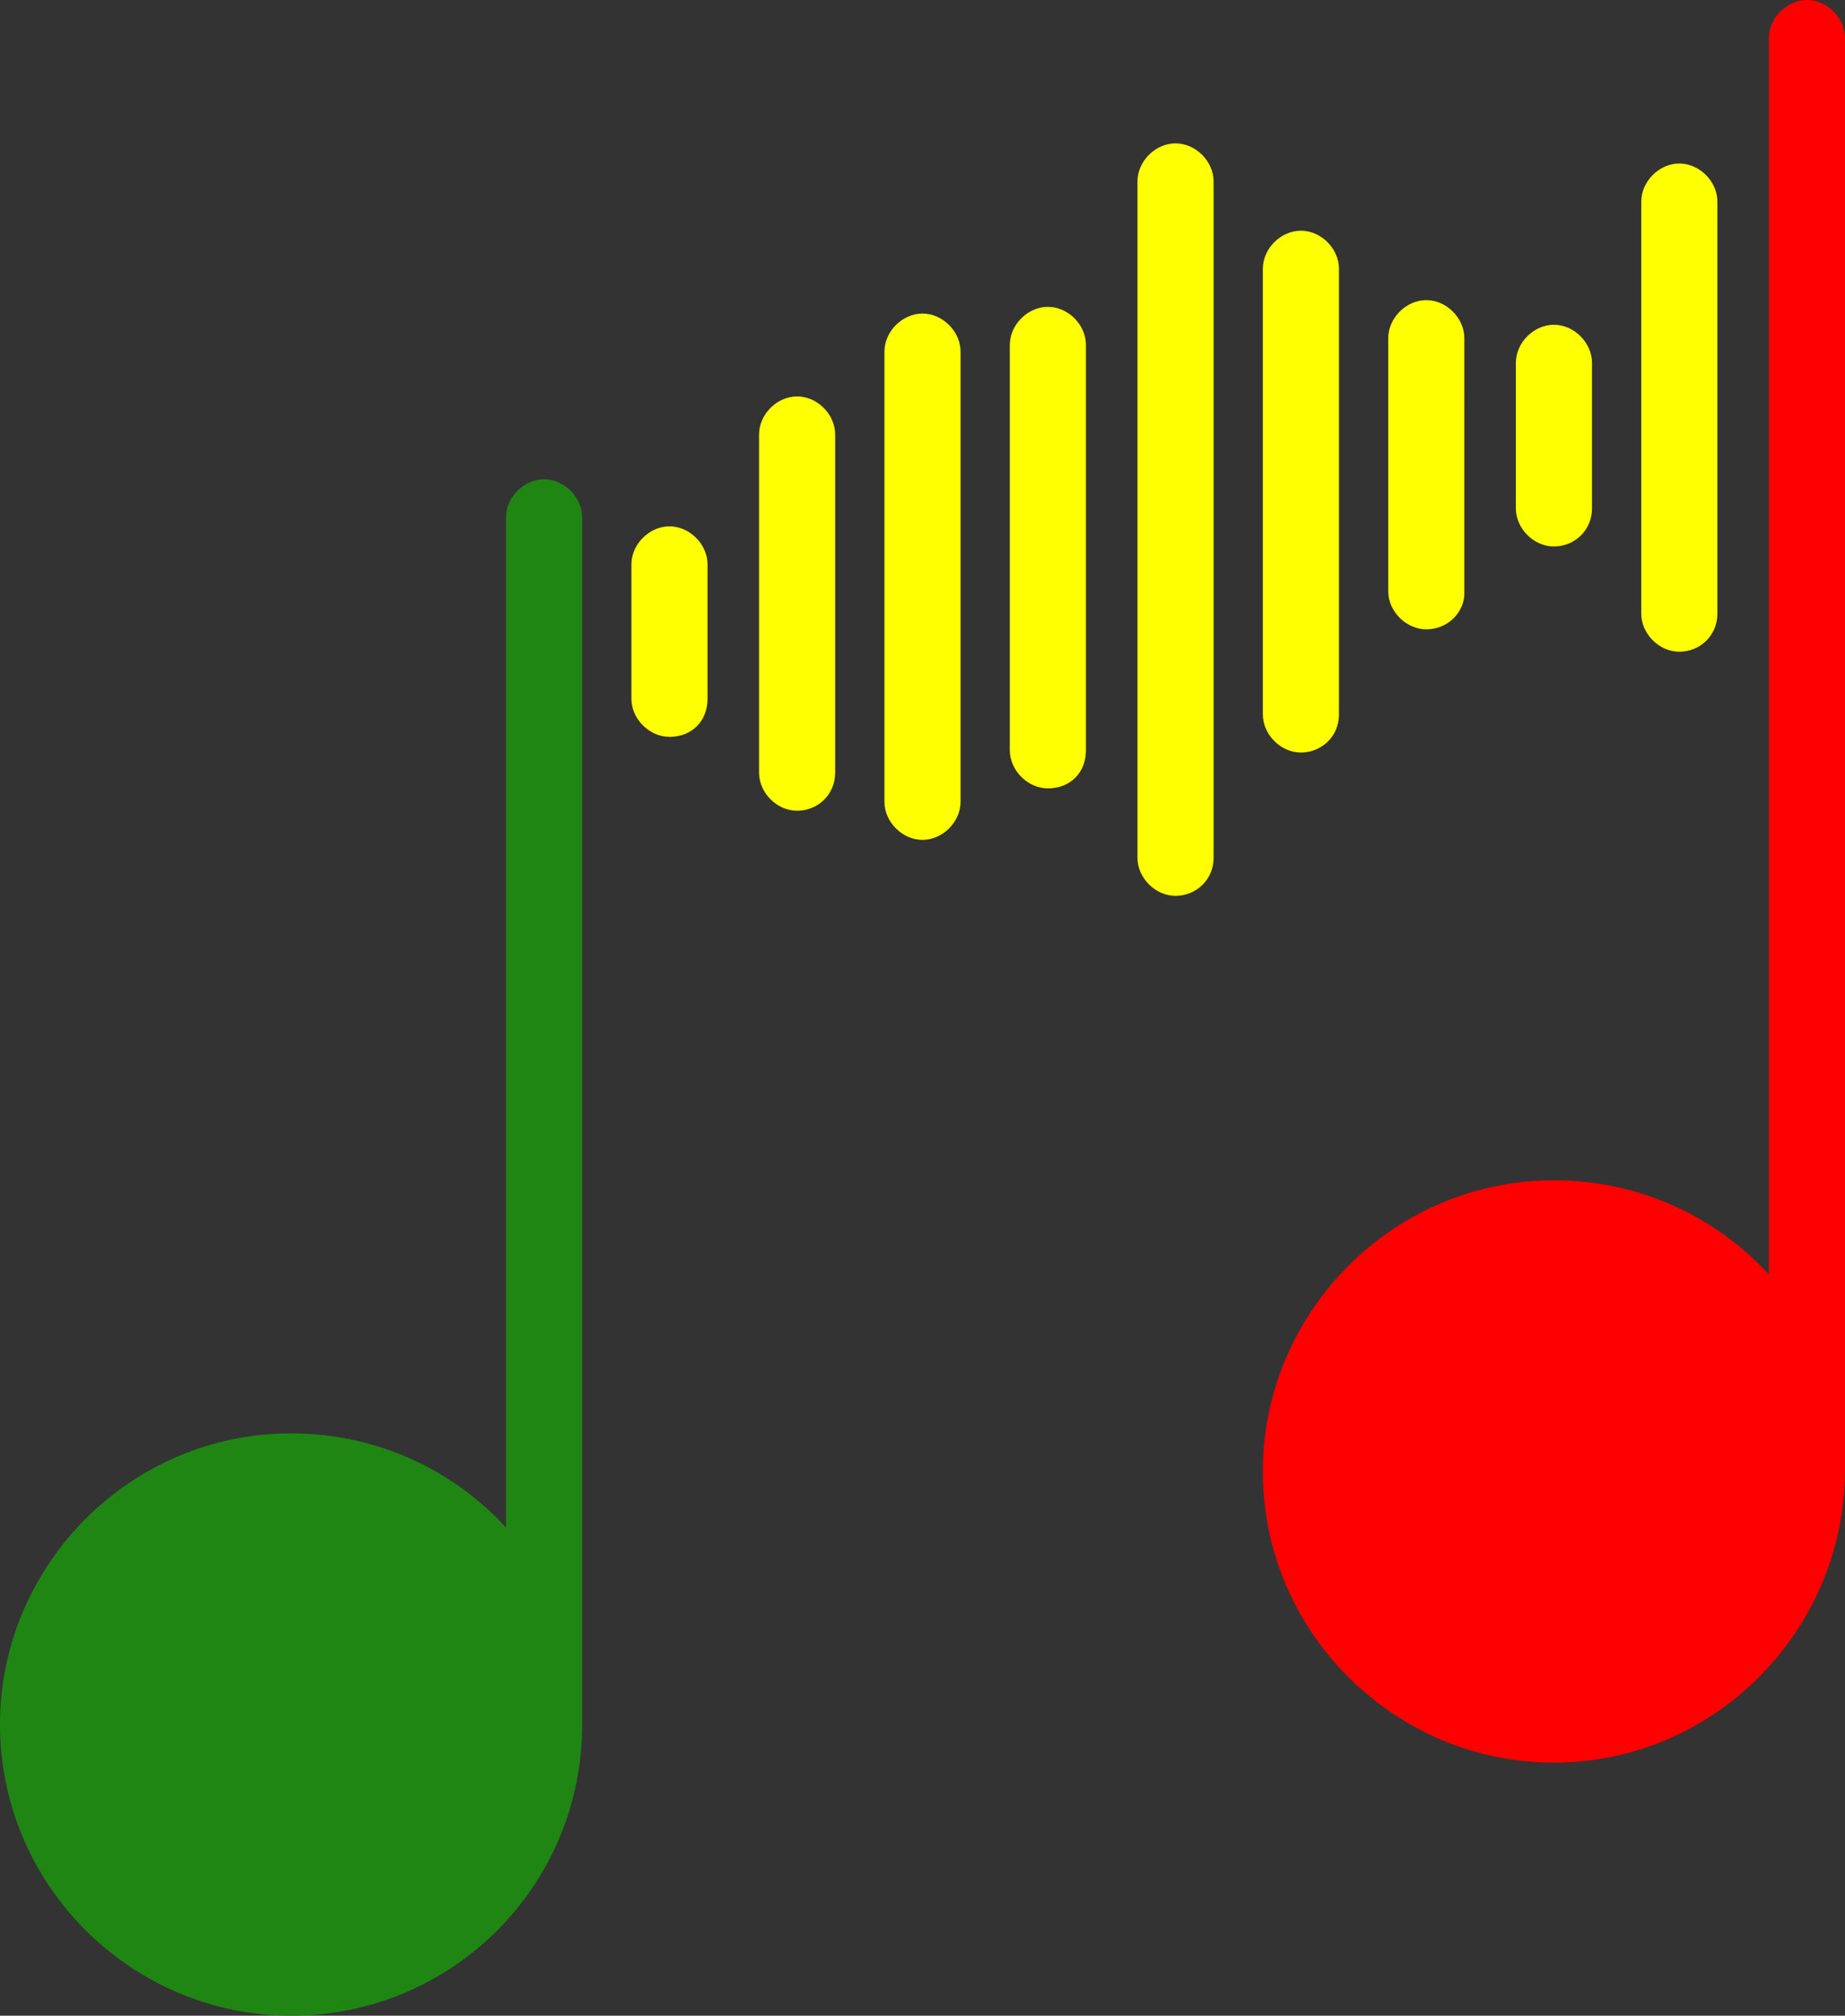 <svg version="1.1" id="图层_1" x="0px" y="0px" width="183.11px" height="200px" viewBox="0 0 183.11 200" enable-background="new 0 0 183.11 200" xml:space="preserve" xmlns="http://www.w3.org/2000/svg" xmlns:xlink="http://www.w3.org/1999/xlink" xmlns:xml="http://www.w3.org/XML/1998/namespace">
  <rect x="0" y="0" width="183.11" height="200" fill="#333333" stroke="none"/>
  <g>
    <path fill="#FFFF01" d="M82.889,43.111v33.556c0,2.223-1.777,3.777-3.779,3.777c-2,0-3.777-1.777-3.777-3.777V43.111
		c0-2,1.777-3.778,3.777-3.778C81.111,39.333,82.889,41.111,82.889,43.111z M104,30.444c-2.002,0-3.779,1.778-3.779,3.778v40.222
		c0,2,1.777,3.778,3.779,3.778c2.223,0,3.777-1.556,3.777-3.778V34.223C107.778,32.223,106,30.444,104,30.444z M154.221,32.223
		c-2,0-3.777,1.778-3.777,3.777v14.444c0,2,1.777,3.778,3.777,3.778S158,52.667,158,50.444V36
		C158,34.001,156.221,32.223,154.221,32.223z M166.667,16.223c-2,0-3.777,1.777-3.777,3.777v40.889c0,2,1.777,3.778,3.777,3.778
		s3.777-1.556,3.777-3.778V20C170.444,18,168.667,16.223,166.667,16.223z M66.443,52.223c-2,0-3.777,1.777-3.777,3.777v13.334
		c0,1.999,1.777,3.777,3.777,3.777c2.223,0,3.777-1.556,3.777-3.777V56C70.221,54,68.443,52.223,66.443,52.223z M141.555,29.778
		c-2,0-3.777,1.777-3.777,3.777v25.111c0,2,1.777,3.777,3.777,3.777c2.223,0,3.777-1.777,3.777-3.556V33.556
		C145.333,31.556,143.555,29.778,141.555,29.778z M91.555,31.111c-2,0-3.777,1.778-3.777,3.777v44.667c0,2,1.777,3.778,3.777,3.778
		s3.777-1.778,3.777-3.778V34.889C95.333,32.89,93.555,31.111,91.555,31.111z M129.11,22.89c-1.998,0-3.777,1.777-3.777,3.777V70.89
		c0,2,1.779,3.777,3.777,3.777c2.002,0,3.779-1.556,3.779-3.777V26.667C132.889,24.667,131.112,22.89,129.11,22.89z M116.667,14.223
		c-2,0-3.777,1.777-3.777,3.777v67.111c0,2,1.777,3.777,3.777,3.777s3.777-1.555,3.777-3.777V18
		C120.444,16,118.667,14.223,116.667,14.223z" class="color c1"/>
    <g>
      <g>
        <path fill="#1F8613" d="M28.889,200C13.111,200,0,187.111,0,171.111c0-15.778,12.889-28.889,28.889-28.889
				c8.443,0,16,3.556,21.332,9.333V51.333c0-2,1.779-3.777,3.779-3.777s3.777,1.777,3.777,3.777v119.778
				C57.777,187.111,44.889,200,28.889,200z" class="color c2"/>
      </g>
    </g>
    <g>
      <g>
        <path fill="#FE0000" d="M154.221,174.889c-15.777,0-28.889-12.889-28.889-28.889c0-15.777,12.889-28.889,28.889-28.889
				c8.445,0,16,3.556,21.334,9.333V3.778c0-2,1.779-3.778,3.777-3.778c2,0,3.777,1.778,3.777,3.778v142.444
				C182.889,162,170,174.889,154.221,174.889z" class="color c3"/>
      </g>
    </g>
  </g>
</svg>